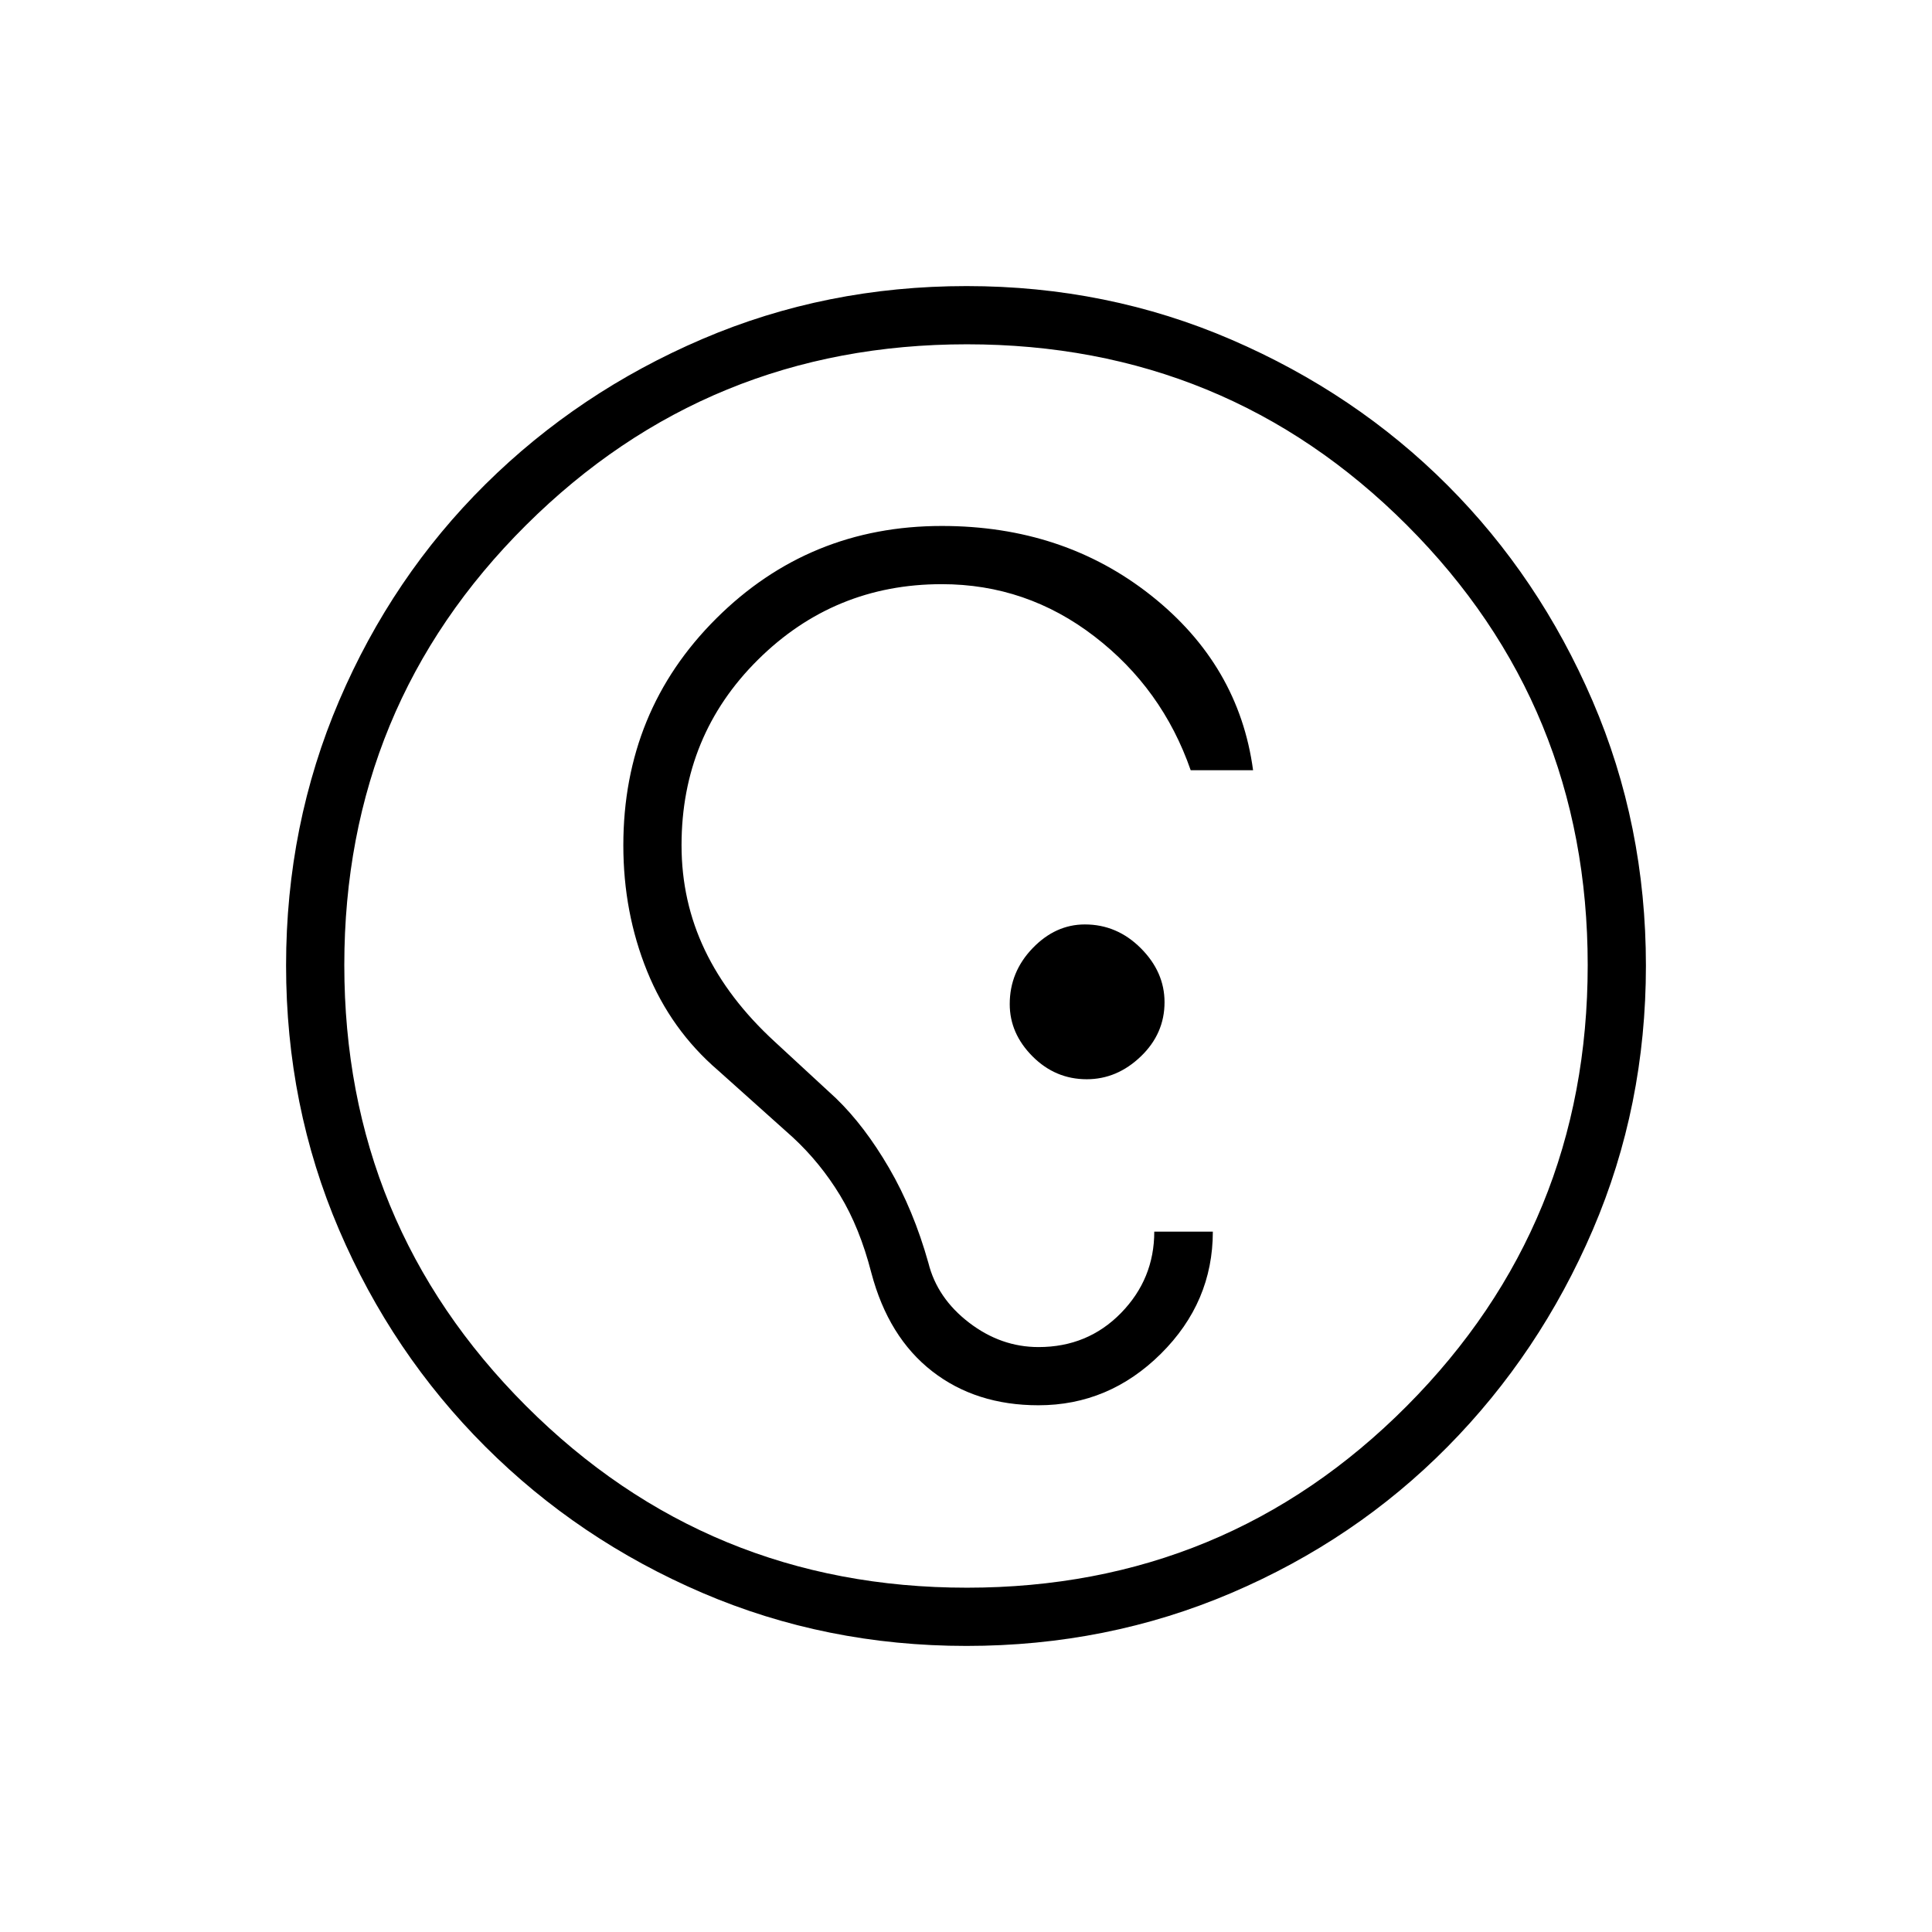 <svg xmlns="http://www.w3.org/2000/svg" height="20" viewBox="0 -960 960 960" width="20"><path d="M516-261.73q35.04 0 60.85-25.61 25.8-25.61 25.8-60.66h-29.1q0 23.49-16.53 40.42-16.54 16.93-40.98 16.93-18.69 0-34.52-12.14-15.83-12.14-20.21-29.67-7.4-26.32-19.55-47.18-12.14-20.87-26.34-34.61l-30.5-28.17q-23.07-21.2-34.67-45.46-11.6-24.27-11.6-52.12 0-54.49 37.9-92.11T468-669.73q42.08 0 75.81 25.95 33.74 25.94 47.84 66.51h31q-7.05-52.27-50.67-86.83-43.61-34.55-103.98-34.55-65.94 0-112.1 45.97-46.17 45.97-46.17 112.71 0 33.44 11.83 62.59 11.84 29.16 35.29 49.29l37.11 33.24q13.66 12.66 23.44 28.77 9.79 16.12 15.56 38.54 8.47 31.99 30.21 48.9 21.74 16.91 52.83 16.91Zm24-162q15.04 0 26.85-11.32 11.8-11.32 11.8-26.95 0-15.04-11.8-26.85-11.81-11.8-27.78-11.8-14.61 0-25.97 11.8-11.37 11.81-11.37 27.78 0 14.61 11.32 25.97 11.33 11.37 26.95 11.37Zm-59.82 281.58q-69.77 0-131.25-26.39-61.48-26.39-107.82-72.69-46.34-46.31-72.65-107.75-26.31-61.44-26.31-131.3 0-69.93 26.39-131.6 26.39-61.67 72.69-107.51 46.31-45.84 107.75-72.15 61.44-26.31 131.3-26.31 69.93 0 131.61 26.63 61.68 26.63 107.3 72.27t72.14 107.21q26.52 61.56 26.52 131.56 0 69.77-26.39 131.25-26.39 61.48-72.19 107.82-45.8 46.34-107.42 72.65-61.61 26.31-131.67 26.31Zm.25-28.93q128.76 0 218.62-90.3 89.87-90.3 89.87-219.05 0-128.76-89.84-218.62-89.84-89.87-218.6-89.87-128.75 0-219.08 89.84-90.32 89.84-90.32 218.6 0 128.75 90.3 219.08 90.3 90.32 219.05 90.32Z"/></svg>